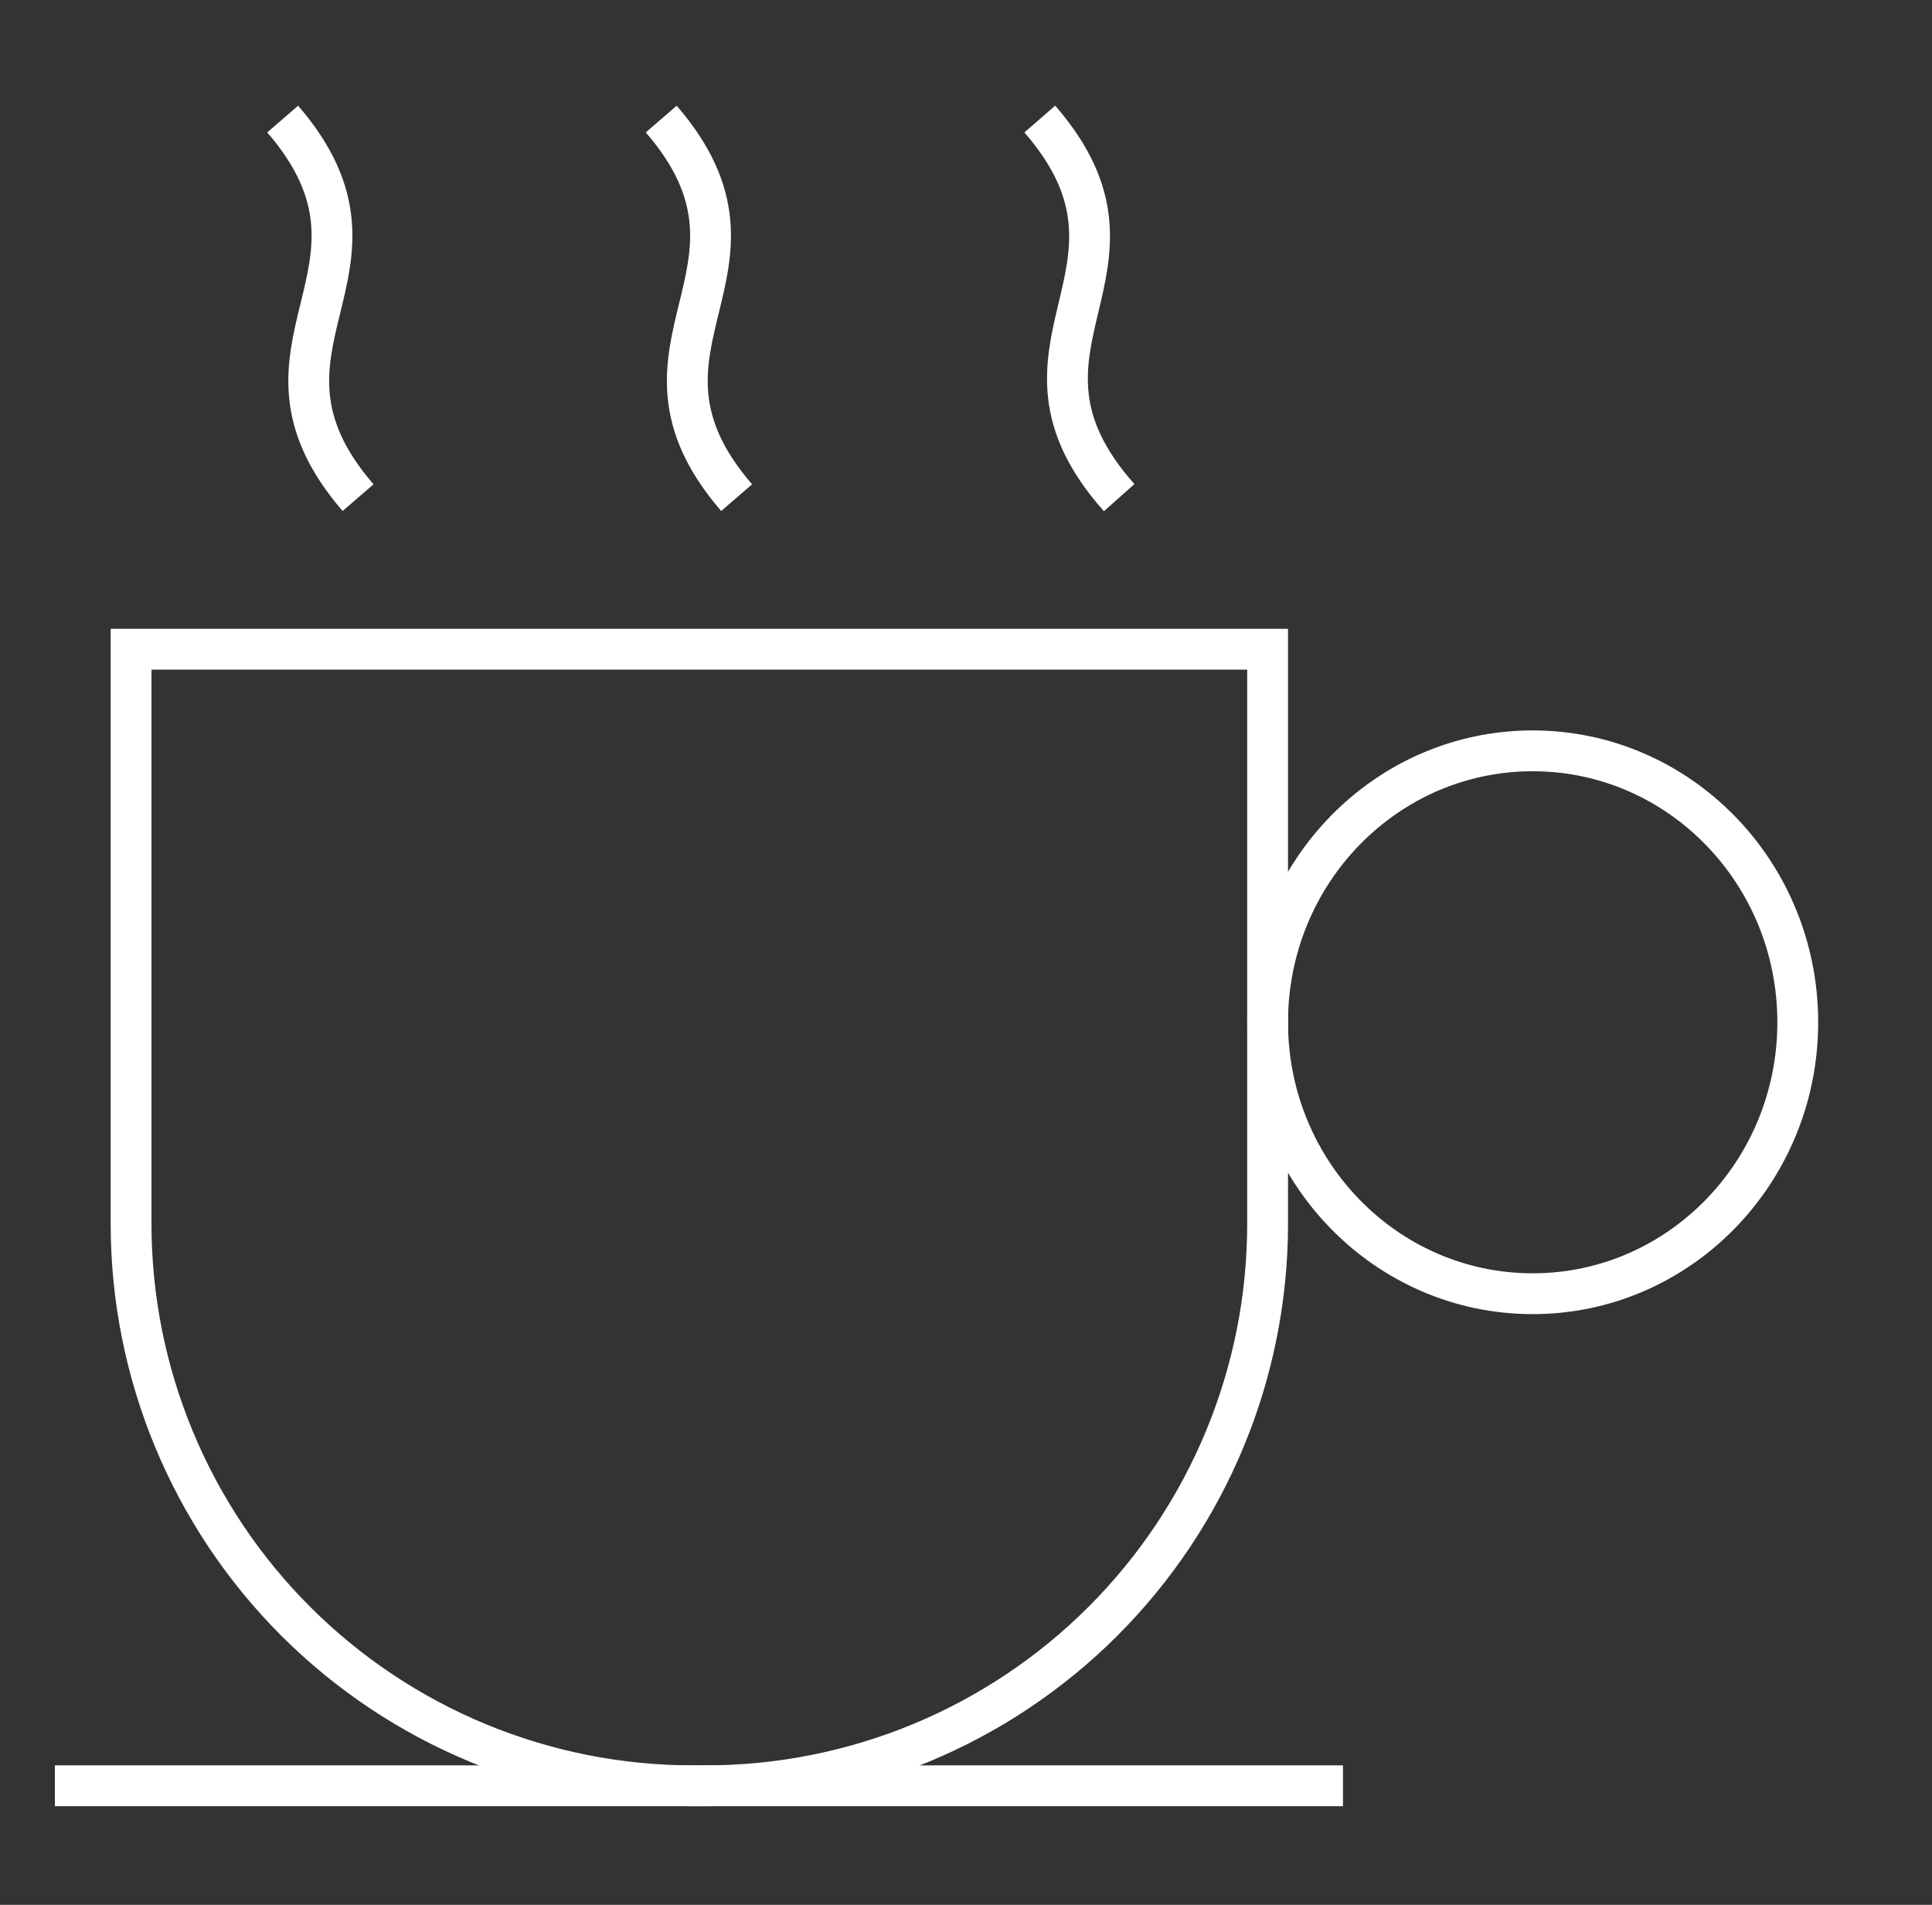 <svg width="71" height="70" viewBox="0 0 71 70" fill="none" xmlns="http://www.w3.org/2000/svg">
<rect x="0" y="0" width="71" height="70" fill="#333333" stroke="none"/>
<path d="M4.817 23.858H46.584V44.975C46.584 50.452 44.408 55.704 40.535 59.577C36.663 63.449 31.41 65.625 25.934 65.625H25.467C19.99 65.625 14.738 63.449 10.865 59.577C6.993 55.704 4.817 50.452 4.817 44.975V23.858Z" stroke="white" stroke-width="1.5" stroke-miterlimit="10"/>
<path d="M56.325 47.542C61.705 47.542 66.067 43.076 66.067 37.567C66.067 32.058 61.705 27.592 56.325 27.592C50.945 27.592 46.584 32.058 46.584 37.567C46.584 43.076 50.945 47.542 56.325 47.542Z" stroke="white" stroke-width="1.5" stroke-miterlimit="10"/>
<path d="M2.017 65.625H49.354" stroke="white" stroke-width="1.5" stroke-miterlimit="10"/>
<path d="M10.388 4.375C15.2 9.946 8.346 12.717 13.159 18.288" stroke="white" stroke-width="1.5" stroke-miterlimit="10"/>
<path d="M24.3 4.375C29.112 9.946 22.258 12.717 27.071 18.288" stroke="white" stroke-width="1.5" stroke-miterlimit="10"/>
<path d="M38.212 4.375C43.054 9.946 36.171 12.717 41.129 18.288" stroke="white" stroke-width="1.5" stroke-miterlimit="10"/>
</svg>
